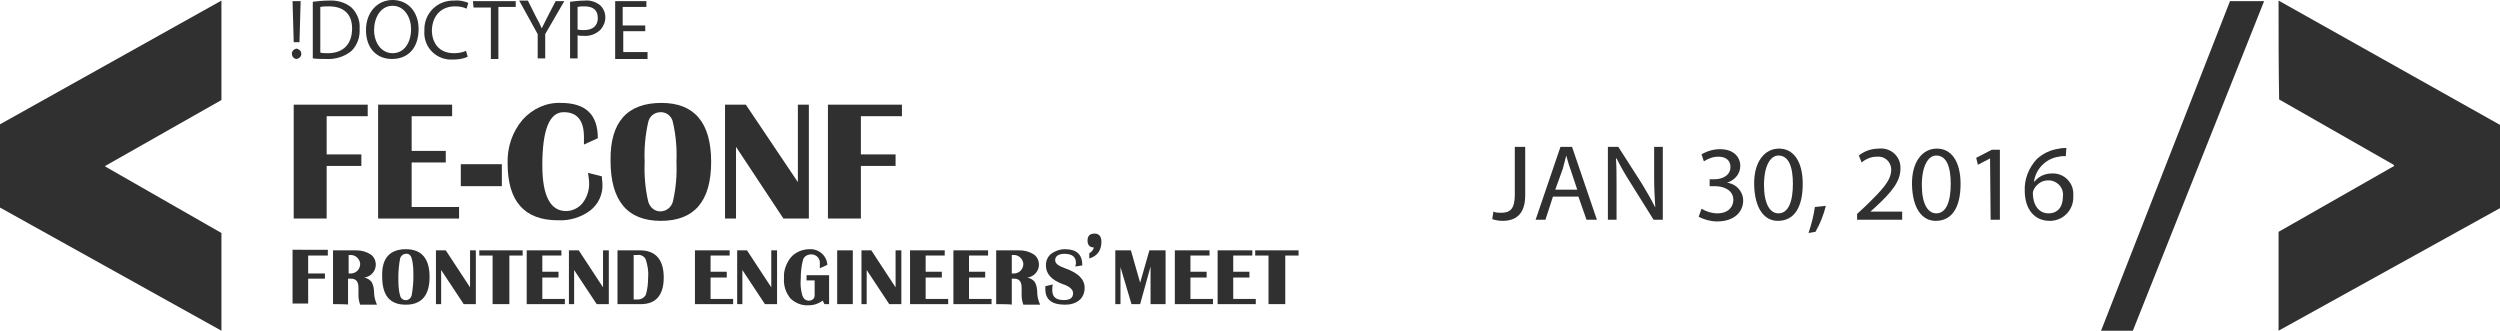 <?xml version="1.0" encoding="utf-8"?>
<!-- Generator: Adobe Illustrator 19.2.0, SVG Export Plug-In . SVG Version: 6.00 Build 0)  -->
<svg version="1.1" id="Group_1" xmlns="http://www.w3.org/2000/svg" xmlns:xlink="http://www.w3.org/1999/xlink" x="0px" y="0px"
	 viewBox="0 0 432.4 57.2" style="enable-background:new 0 0 432.4 57.2;" xml:space="preserve">
<style type="text/css">
	.st0{fill:#313030;}
</style>
<title>ticket2</title>
<g id="logo">
	<path class="st0" d="M63.6,18.1v2h-7.1v6.6h6v2h-6v9.1h-5.7V18.1H63.6z"/>
	<path class="st0" d="M78.2,18.1v2h-7v6h5.9v2h-5.9v7.7h8.2v2h-14V18.1H78.2L78.2,18.1z"/>
	<path class="st0" d="M86.8,28.4v3.8h-7.1v-3.8H86.8z"/>
	<path class="st0" d="M101.7,29.9l2.4,0.6c0,0.5,0.1,0.9,0.1,1.3c0.1,1.8-0.7,3.5-2.1,4.6c-1.6,1.2-3.6,1.8-5.6,1.7
		c-5.8,0-8.7-3.3-8.7-9.8c-0.1-2.8,0.8-5.5,2.6-7.6c1.7-1.9,4.1-3,6.6-2.9c4.3,0,6.4,2,6.4,6.1l-2.4,1.1c0-0.6,0-1,0-1.3
		c0-2.9-1.2-4.3-3.5-4.3c-2.5,0-3.7,3.1-3.7,9.2c0,5.3,1.4,7.9,4.1,7.9c1.1,0,2.1-0.5,2.8-1.3c0.8-1,1.2-2.2,1.2-3.4
		C101.9,31.2,101.8,30.5,101.7,29.9z"/>
	<path class="st0" d="M114.4,17.8c5.7,0,8.6,3.4,8.6,10.2c0,6.8-2.9,10.2-8.7,10.2c-5.8,0-8.7-3.5-8.7-10.4
		C105.5,21.1,108.5,17.8,114.4,17.8z M114.3,19.4c-1.1,0-2,0.7-2.2,1.8c-0.5,2.2-0.7,4.5-0.6,6.8c-0.1,2.3,0.1,4.6,0.6,6.8
		c0.3,1.2,1.4,2,2.6,1.7c0.9-0.2,1.5-0.9,1.7-1.7c0.5-2.2,0.7-4.5,0.6-6.8c0.1-2.3-0.1-4.6-0.6-6.8
		C116.2,20.1,115.3,19.4,114.3,19.4L114.3,19.4z"/>
	<path class="st0" d="M139.9,18.1v19.7h-4.4l-8.2-12.4v12.4h-1.9V18.1h3.6l9,13.4V18.1H139.9L139.9,18.1z"/>
	<path class="st0" d="M156,18.1v2h-7.1v6.6h6v2h-6v9.1h-5.7V18.1H156z"/>
	<path class="st0" d="M56.7,43.3v0.9h-3.4v3.1h2.9v0.9h-2.9v4.3h-2.7v-9.3H56.7z"/>
	<path class="st0" d="M57.6,52.6v-9.3h4c0.9,0,1.7,0.2,2.5,0.7c0.6,0.4,0.9,1.1,0.9,1.8c0,1.1-0.9,2.1-2,2.2c0.5,0.1,1,0.4,1.3,0.8
		c0.3,0.6,0.4,1.2,0.4,1.8c0,0.7,0.2,1.4,0.5,2.1h-2.9c-0.2-0.5-0.3-1.1-0.3-1.6v-1.3c0-1.1-0.4-1.6-1.3-1.6h-0.5v4.5
		C60.4,52.6,57.6,52.6,57.6,52.6z M60.3,47.3h0.5c0.9-0.1,1.5-0.8,1.5-1.7c-0.1-0.8-0.7-1.4-1.5-1.5h-0.5V47.3z"/>
	<path class="st0" d="M70.2,43.1c2.7,0,4.1,1.6,4.1,4.8s-1.4,4.8-4.1,4.8c-2.8,0-4.1-1.6-4.1-4.9C66,44.7,67.4,43.1,70.2,43.1z
		 M70.2,43.9c-0.5,0-0.9,0.4-1,0.8c-0.2,1.1-0.3,2.2-0.3,3.2c0,1.1,0,2.2,0.3,3.2c0.1,0.6,0.7,0.9,1.2,0.8c0.4-0.1,0.7-0.4,0.8-0.8
		c0.2-1.1,0.3-2.2,0.3-3.2c0-1.1,0-2.2-0.3-3.2C71.1,44.2,70.7,43.8,70.2,43.9L70.2,43.9z"/>
	<path class="st0" d="M82.3,43.3v9.3h-2.1l-3.9-5.9v5.9h-0.9v-9.3h1.7l4.2,6.4v-6.4H82.3L82.3,43.3z"/>
	<path class="st0" d="M90.4,43.3v0.9h-2.3v8.4h-2.9v-8.4h-2.3v-0.9H90.4z"/>
	<path class="st0" d="M97.1,43.3v0.9h-3.3V47h2.8V48h-2.8v3.7h3.9v0.9h-6.6v-9.3H97.1L97.1,43.3z"/>
	<path class="st0" d="M105.3,43.3v9.3h-2.1l-3.9-5.9v5.9h-0.9v-9.3h1.7l4.2,6.4v-6.4H105.3L105.3,43.3z"/>
	<path class="st0" d="M106.8,52.6v-9.3h3.9c2.7,0,4.1,1.6,4.1,4.7c0,3.1-1.4,4.7-4.2,4.6H106.8L106.8,52.6z M109.6,51.8h0.7
		c0.6,0,1.1-0.3,1.4-0.8c0.3-1,0.4-2,0.4-3.1c0.1-1-0.1-2-0.4-3c-0.2-0.5-0.8-0.9-1.4-0.8h-0.7V51.8z"/>
	<path class="st0" d="M126.2,43.3v0.9h-3.3V47h2.8V48h-2.8v3.7h3.9v0.9h-6.6v-9.3H126.2L126.2,43.3z"/>
	<path class="st0" d="M134.4,43.3v9.3h-2.1l-3.9-5.9v5.9h-0.9v-9.3h1.7l4.2,6.4v-6.4H134.4L134.4,43.3z"/>
	<path class="st0" d="M139.6,47.6h3.8v5h-0.8l-0.3-0.6c-0.7,0.5-1.5,0.8-2.4,0.8c-1.2,0.1-2.4-0.4-3.2-1.2c-0.8-1-1.2-2.2-1.1-3.5
		c-0.1-1.3,0.4-2.6,1.2-3.6c0.8-0.9,2-1.4,3.2-1.4c1.6-0.1,3,1.1,3.1,2.7l-1.3,0.6v-0.3v-0.5c0.1-0.8-0.5-1.5-1.3-1.6
		c-0.1,0-0.1,0-0.2,0c-0.6,0-1.2,0.3-1.4,0.9c-0.3,1.1-0.4,2.2-0.4,3.3c-0.1,1,0,2,0.3,3c0.2,0.5,0.6,0.8,1.1,0.8c0.5,0,1-0.3,1-0.9
		c0-0.1,0-0.2,0-0.3v-2.3h-1.4V47.6z"/>
	<path class="st0" d="M147.5,43.3v9.3h-2.7v-9.3H147.5z"/>
	<path class="st0" d="M155.9,43.3v9.3h-2.1l-3.9-5.9v5.9H149v-9.3h1.7l4.2,6.4v-6.4H155.9L155.9,43.3z"/>
	<path class="st0" d="M163.4,43.3v0.9h-3.3V47h2.8V48h-2.8v3.7h3.9v0.9h-6.6v-9.3H163.4L163.4,43.3z"/>
	<path class="st0" d="M170.9,43.3v0.9h-3.3V47h2.8V48h-2.8v3.7h3.9v0.9h-6.6v-9.3H170.9L170.9,43.3z"/>
	<path class="st0" d="M172.3,52.6v-9.3h4c0.9,0,1.7,0.2,2.5,0.7c0.6,0.4,0.9,1.1,0.9,1.8c0,1.1-0.9,2.1-2,2.2c0.5,0.1,1,0.4,1.3,0.8
		c0.3,0.6,0.4,1.2,0.4,1.8c0,0.7,0.2,1.4,0.5,2.1H177c-0.2-0.5-0.3-1.1-0.3-1.6v-1.3c0-1.1-0.4-1.6-1.3-1.6H175v4.5
		C175,52.6,172.3,52.6,172.3,52.6z M175,47.3h0.5c0.9-0.1,1.5-0.8,1.5-1.7c-0.1-0.8-0.7-1.4-1.5-1.5H175V47.3z"/>
	<path class="st0" d="M187.2,45.9l-1.2,0.2c0-0.2,0.1-0.4,0.1-0.6c0-1.1-0.7-1.6-2-1.6c-1,0-1.6,0.4-1.6,1.1c0,0.6,0.6,1,1.7,1.4
		c2.3,0.8,3.4,1.9,3.4,3.4c0,0.8-0.3,1.6-0.9,2.1c-0.7,0.6-1.6,0.8-2.5,0.8c-2.3,0-3.4-0.9-3.4-2.7c0-0.2,0-0.4,0-0.5l1.3-0.3
		c-0.1,0.3-0.1,0.7-0.1,1c0,1.2,0.7,1.7,2,1.7c1.1,0,1.6-0.4,1.6-1.2c0-0.6-0.6-1.2-1.9-1.6c-1.8-0.7-2.8-1.7-2.8-3.2
		c0-0.8,0.3-1.5,0.9-2c0.7-0.5,1.5-0.8,2.4-0.8C186.2,43.1,187.2,44,187.2,45.9z"/>
	<path class="st0" d="M201.6,43.3v9.3H199v-6.5l-1.8,6.5h-1.5l-1.9-6.4v6.4h-0.9v-9.3h2.7l1.6,5.6l1.6-5.6H201.6z"/>
	<path class="st0" d="M209.2,43.3v0.9h-3.3V47h2.8V48h-2.8v3.7h3.9v0.9h-6.6v-9.3H209.2L209.2,43.3z"/>
	<path class="st0" d="M216.6,43.3v0.9h-3.3V47h2.8V48h-2.8v3.7h3.9v0.9h-6.6v-9.3H216.6L216.6,43.3z"/>
	<path class="st0" d="M224.6,43.3v0.9h-2.3v8.4h-2.9v-8.4h-2.3v-0.9H224.6z"/>
	<path class="st0" d="M262.2,25.4h1.6v8.4c0,3.3-1.7,4.4-3.9,4.4c-0.6,0-1.2-0.1-1.8-0.3l0.2-1.3c0.4,0.2,0.9,0.2,1.4,0.2
		c1.5,0,2.3-0.7,2.3-3.1V25.4z"/>
	<path class="st0" d="M268.6,34l-1.3,4h-1.7l4.3-12.6h2l4.3,12.6h-1.8l-1.4-4H268.6z M272.8,32.8l-1.2-3.6c-0.3-0.8-0.5-1.6-0.7-2.3
		l0,0c-0.2,0.8-0.4,1.5-0.6,2.3l-1.3,3.6H272.8L272.8,32.8z"/>
	<path class="st0" d="M278.1,38V25.4h1.8l4.1,6.4c0.8,1.3,1.6,2.7,2.3,4.1l0,0c-0.1-1.7-0.2-3.2-0.2-5.2v-5.3h1.5V38H286l-4-6.4
		c-0.9-1.4-1.7-2.8-2.4-4.2h-0.1c0.1,1.6,0.1,3.1,0.1,5.2V38L278.1,38L278.1,38z"/>
	<path class="st0" d="M294.3,36.1c0.8,0.5,1.8,0.8,2.7,0.8c2.1,0,2.8-1.3,2.8-2.3c0-1.7-1.6-2.4-3.2-2.4h-0.9v-1.2h0.9
		c1.2,0,2.7-0.6,2.7-2.1c0-1-0.6-1.8-2.1-1.8c-0.9,0-1.7,0.3-2.5,0.8l-0.4-1.2c1-0.6,2.1-0.9,3.2-0.9c2.4,0,3.5,1.4,3.5,2.9
		c0,1.4-1,2.5-2.3,2.9l0,0c1.6,0.2,2.8,1.5,2.8,3.1c0,1.9-1.5,3.6-4.5,3.6c-1.1,0-2.2-0.3-3.2-0.8L294.3,36.1z"/>
	<path class="st0" d="M311.8,31.8c0,4.1-1.5,6.4-4.3,6.4c-2.4,0-4-2.2-4.1-6.2s1.8-6.3,4.3-6.3S311.8,27.9,311.8,31.8z M305.1,32
		c0,3.2,1,4.9,2.5,4.9c1.7,0,2.5-2,2.5-5.1s-0.8-4.9-2.5-4.9C306.2,26.9,305.1,28.7,305.1,32L305.1,32z"/>
	<path class="st0" d="M312.8,40.3c0.5-1.5,0.9-3,1.1-4.5l1.9-0.2c-0.4,1.6-1,3.1-1.8,4.5L312.8,40.3z"/>
	<path class="st0" d="M321.2,38v-1l1.3-1.2c3.1-3,4.5-4.5,4.6-6.3c0.1-1.2-0.8-2.3-2-2.4c-0.2,0-0.3,0-0.5,0c-1,0-1.9,0.4-2.6,1
		l-0.5-1.2c1-0.8,2.2-1.2,3.5-1.2c1.9-0.2,3.6,1.2,3.7,3.1c0,0.1,0,0.3,0,0.4c0,2.2-1.6,4.1-4.2,6.5l-1,0.9l0,0h5.5v1.4L321.2,38
		L321.2,38z"/>
	<path class="st0" d="M339.1,31.8c0,4.1-1.5,6.4-4.3,6.4c-2.4,0-4-2.2-4.1-6.2s1.8-6.3,4.3-6.3S339.1,27.9,339.1,31.8z M332.4,32
		c0,3.2,1,4.9,2.5,4.9c1.7,0,2.5-2,2.5-5.1s-0.8-4.9-2.5-4.9C333.5,26.9,332.4,28.7,332.4,32L332.4,32z"/>
	<path class="st0" d="M344.2,27.4L344.2,27.4l-2.1,1.1l-0.3-1.2l2.7-1.4h1.4V38h-1.6L344.2,27.4L344.2,27.4z"/>
	<path class="st0" d="M357.3,27c-0.4,0-0.8,0-1.2,0.1c-2.2,0.3-4,2.1-4.3,4.3h0.1c0.7-0.9,1.8-1.4,3-1.4c2-0.1,3.7,1.5,3.7,3.5
		c0,0.1,0,0.3,0,0.4c0.1,2.3-1.6,4.2-3.9,4.3c-0.1,0-0.1,0-0.2,0c-2.6,0-4.3-2-4.3-5.2c-0.1-2,0.7-4,2.1-5.5c1.1-1,2.4-1.6,3.9-1.8
		c0.4-0.1,0.8-0.1,1.2-0.1L357.3,27L357.3,27z M356.8,34c0.2-1.4-0.8-2.6-2.2-2.8c-0.1,0-0.2,0-0.4,0c-1,0-1.9,0.6-2.4,1.5
		c-0.1,0.2-0.2,0.5-0.2,0.7c0,2,1,3.5,2.7,3.5C355.9,36.9,356.8,35.8,356.8,34L356.8,34z"/>
	<g id="Shape_4">
		<path class="st0" d="M51.8,7.2L52,0.2h-1.4l0.2,7.1H51.8L51.8,7.2z M51.3,8.4c-0.5,0.1-0.9,0.5-0.8,1c0,0.4,0.4,0.8,0.8,0.8
			c0.5-0.1,0.9-0.5,0.8-1C52.1,8.8,51.7,8.5,51.3,8.4z M56.8,0.1c-0.9,0-1.8,0.1-2.7,0.2v9.8c0.8,0.1,1.6,0.1,2.3,0.1
			c1.6,0.1,3.2-0.4,4.4-1.4c1-1,1.5-2.4,1.4-3.9c0.1-1.3-0.4-2.6-1.4-3.6C59.7,0.4,58.3,0,56.8,0.1z M56.7,9.2c-0.4,0-0.9,0-1.3-0.1
			V1.2c0.5-0.1,1-0.1,1.5-0.1c2.7,0,4,1.5,4,3.8C60.9,7.6,59.4,9.2,56.7,9.2L56.7,9.2z M67.9,0c-2.6,0-4.6,2.1-4.6,5.2s1.8,5,4.5,5
			s4.6-1.8,4.6-5.2C72.4,2.1,70.6,0,67.9,0L67.9,0z M67.9,9.2c-2,0-3.2-1.9-3.2-4s1.1-4.2,3.2-4.2s3.2,2.1,3.2,4
			C71.1,7.4,69.9,9.2,67.9,9.2L67.9,9.2z M78.7,1.1c0.7,0,1.4,0.1,2,0.4l0.3-1c-0.7-0.3-1.6-0.5-2.4-0.4c-2.8-0.1-5.1,2-5.2,4.8
			c0,0.1,0,0.3,0,0.4c-0.2,2.6,1.7,4.8,4.3,5c0.2,0,0.4,0,0.6,0c0.9,0,1.8-0.1,2.6-0.5l-0.3-1c-0.7,0.3-1.4,0.4-2.1,0.4
			c-2.4,0-3.8-1.6-3.8-4C74.8,2.6,76.4,1.1,78.7,1.1L78.7,1.1z M81.9,1.3h3v8.9h1.3V1.2h3V0.2h-7.4L81.9,1.3L81.9,1.3z M94.7,2.9
			c-0.4,0.8-0.7,1.4-1,2l0,0c-0.3-0.7-0.6-1.3-1-2l-1.4-2.8h-1.5L93,5.9v4.2h1.3V5.9l3.3-5.7h-1.5L94.7,2.9z M101.1,0.1
			c-0.8,0-1.6,0.1-2.5,0.2v9.8h1.3v-4c0.3,0.1,0.7,0.1,1,0.1c1.1,0.1,2.2-0.3,3-1.1c0.5-0.6,0.8-1.3,0.8-2.1c0-0.8-0.3-1.5-0.9-2.1
			C103,0.3,102.1,0,101.1,0.1L101.1,0.1z M101,5.2c-0.4,0-0.7,0-1.1-0.1V1.2c0.4-0.1,0.8-0.1,1.2-0.1c1.4,0,2.3,0.6,2.3,2
			S102.5,5.2,101,5.2L101,5.2z M107.8,9V5.4h3.8V4.4h-3.9V1.2h4.1V0.2h-5.4v10h5.6V9L107.8,9L107.8,9z"/>
	</g>
	<g id="Shape_3">
		<polygon class="st0" points="38.3,17.3 38.3,0.1 0,21.5 0,35.9 38.3,57.2 38.3,40.3 18.2,28.8 18.2,28.7 		"/>
	</g>
	<g id="Shape_2">
		<path class="st0" d="M394.1,0.1c0,5.7,0,11.4,0.1,17.1L414,28.5l0.1,0.2l-20,11.4v17.1L432.4,36V21.6L394.1,0.1z"/>
	</g>
	<g id="Shape_1">
		<polygon class="st0" points="385.7,0.2 363.4,57.2 368.9,57.2 391.6,0.2 		"/>
	</g>
</g>
<g>
	<path class="st0" d="M188.4,44.7v-0.9c0.4-0.2,0.7-0.6,0.8-1c-0.7,0-1.1-0.4-1.1-1.2c0-0.8,0.4-1.2,1.2-1.2c0.8,0,1.2,0.5,1.2,1.4
		C190.5,43.3,189.8,44.3,188.4,44.7z"/>
</g>
</svg>
